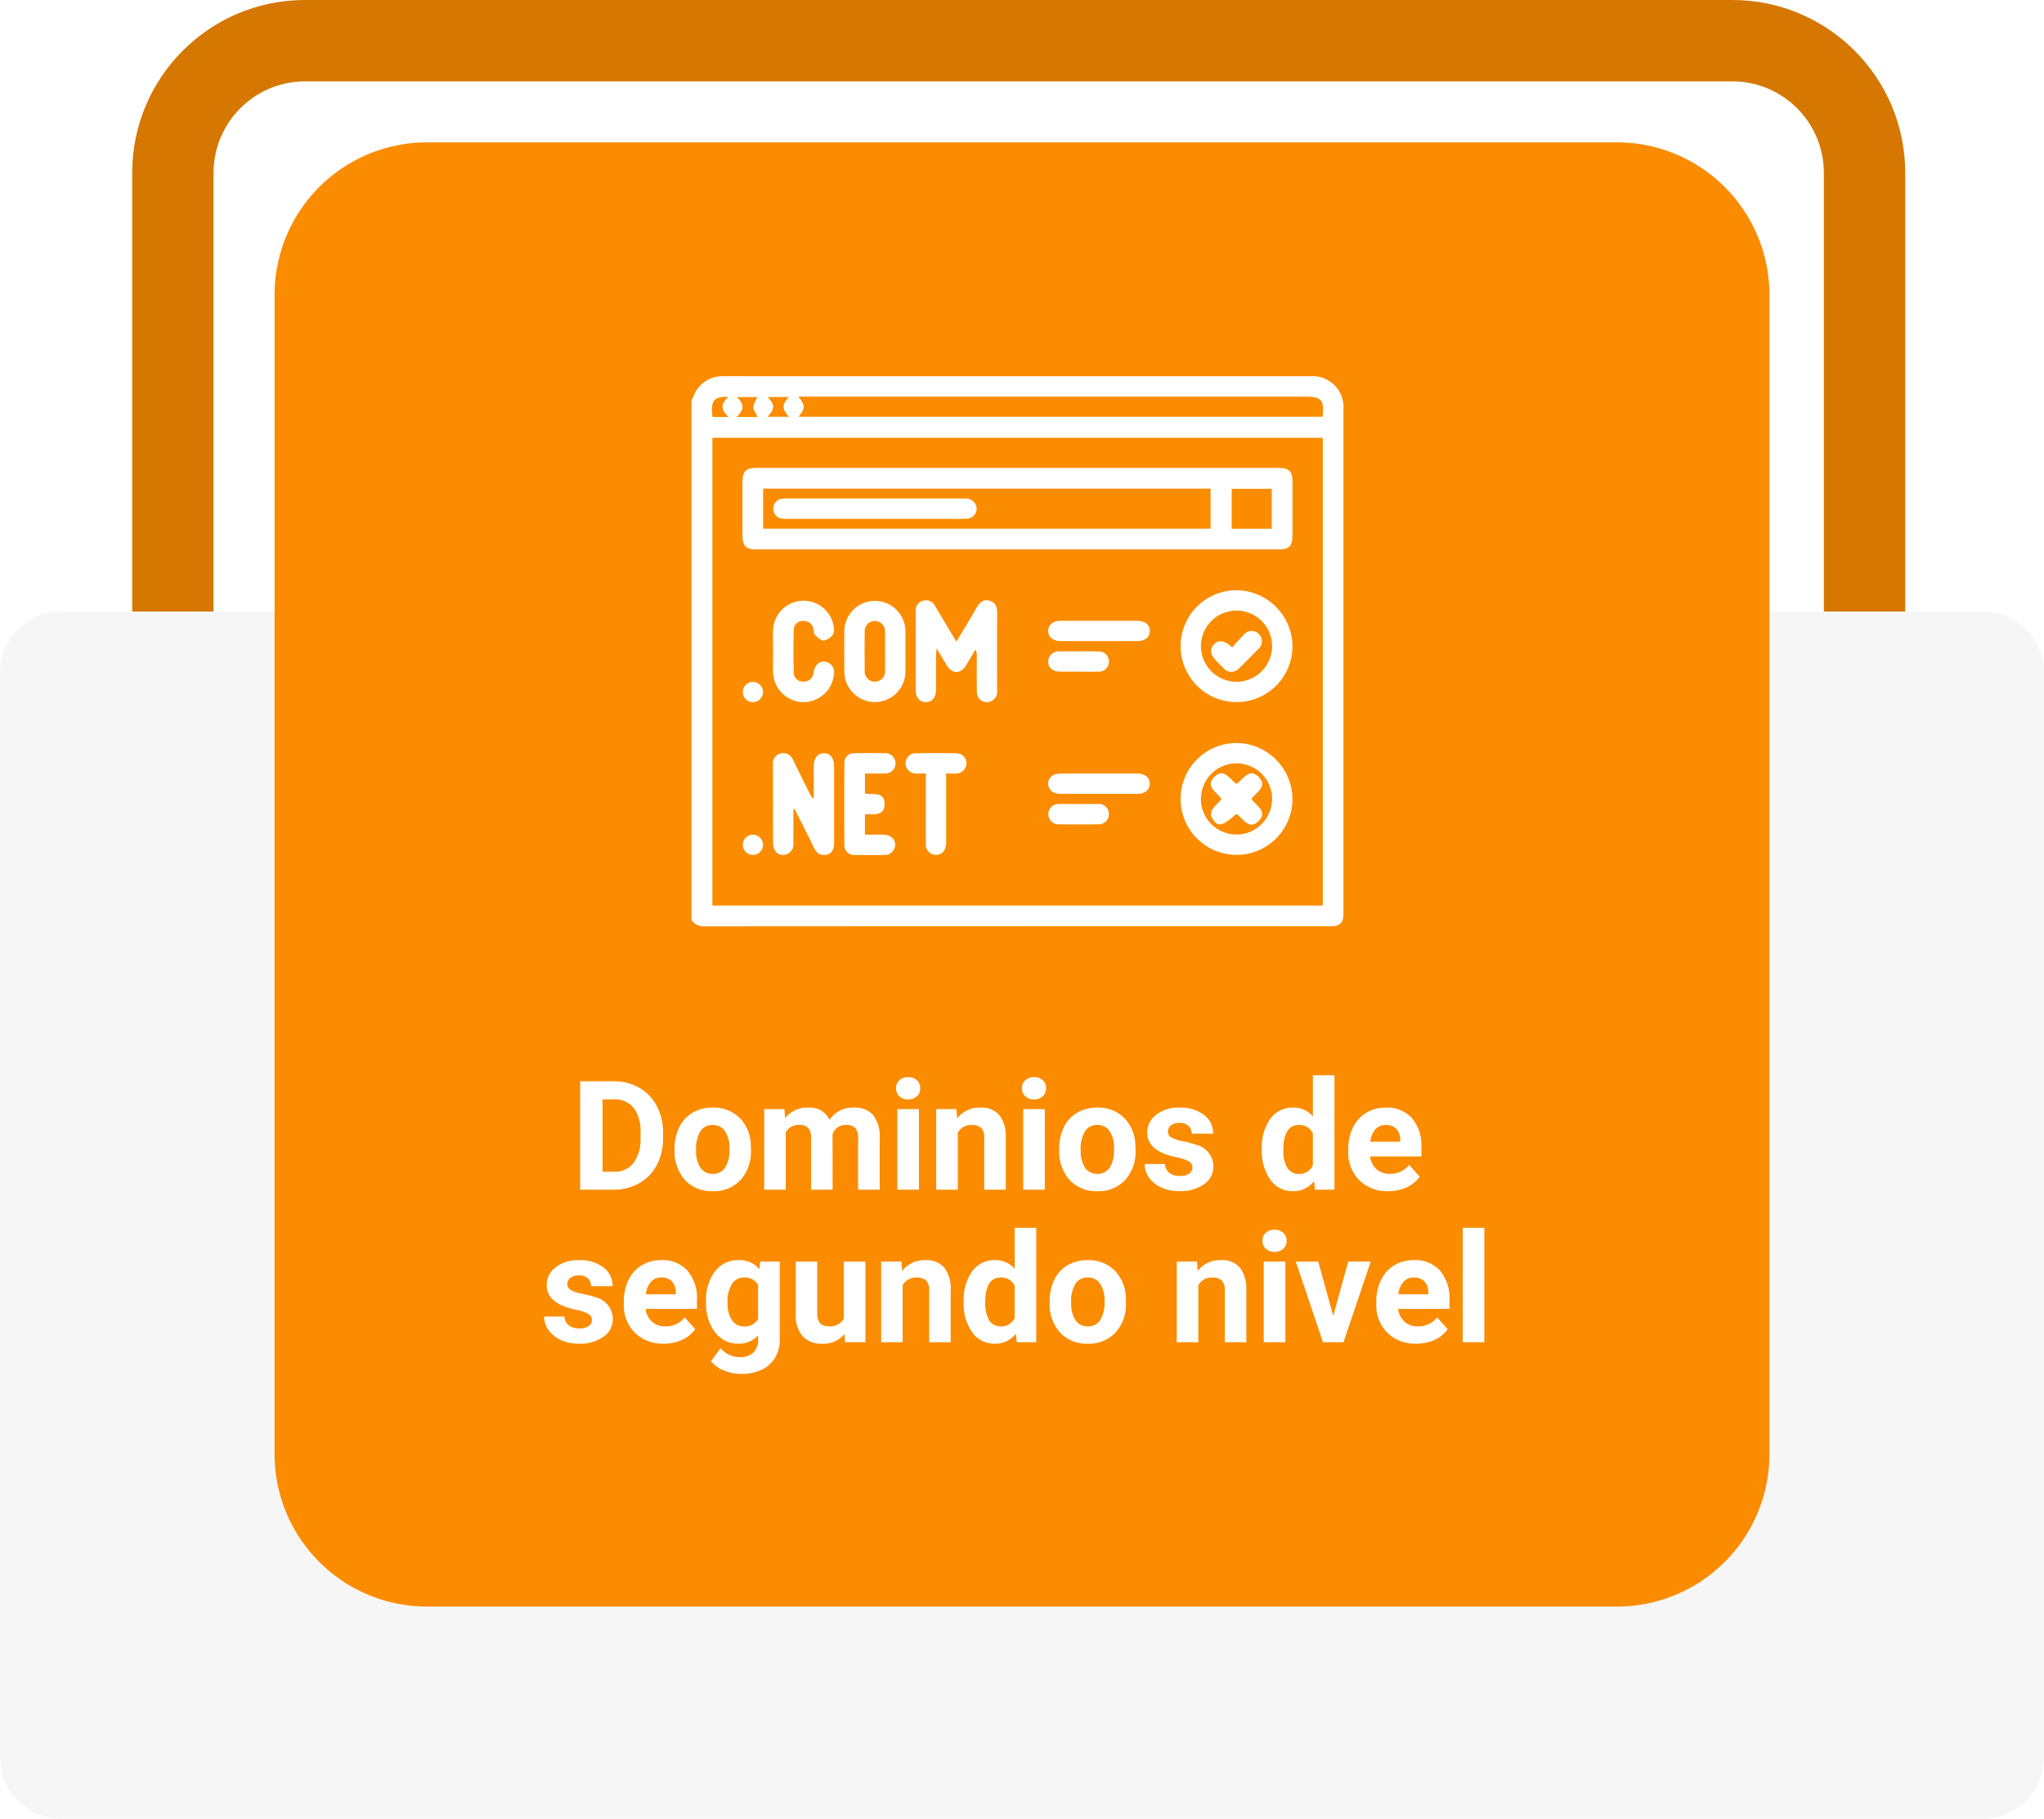 <svg xmlns="http://www.w3.org/2000/svg" xmlns:xlink="http://www.w3.org/1999/xlink" width="201" height="178.86" viewBox="0 0 201 178.86">
  <defs>
    <filter id="Trazado_134424" x="18" y="5" width="165" height="162" filterUnits="userSpaceOnUse">
      <feOffset input="SourceAlpha"/>
      <feGaussianBlur stdDeviation="3" result="blur"/>
      <feFlood flood-opacity="0.29"/>
      <feComposite operator="in" in2="blur"/>
      <feComposite in="SourceGraphic"/>
    </filter>
  </defs>
  <g id="Grupo_79543" data-name="Grupo 79543" transform="translate(946 4414.579)">
    <g id="Trazado_134423" data-name="Trazado 134423" transform="translate(-933 -4414.579)" fill="none" stroke-linecap="round">
      <path d="M17,0H157.352a17,17,0,0,1,17,17V150a17,17,0,0,1-17,17H17A17,17,0,0,1,0,150V17A17,17,0,0,1,17,0Z" stroke="none"/>
      <path d="M 17 8 C 12.037 8 8 12.037 8 17 L 8 150 C 8 154.963 12.037 159 17 159 L 157.352 159 C 162.315 159 166.352 154.963 166.352 150 L 166.352 17 C 166.352 12.037 162.315 8 157.352 8 L 17 8 M 17 0 L 157.352 0 C 166.741 0 174.352 7.611 174.352 17 L 174.352 150 C 174.352 159.389 166.741 167 157.352 167 L 17 167 C 7.611 167 -1.52587890625e-05 159.389 -1.52587890625e-05 150 L -1.52587890625e-05 17 C -1.52587890625e-05 7.611 7.611 0 17 0 Z" stroke="none" fill="#d57700"/>
    </g>
    <path id="Trazado_134425" data-name="Trazado 134425" d="M6,0H195a6,6,0,0,1,6,6V112.721a6,6,0,0,1-6,6H6a6,6,0,0,1-6-6V6A6,6,0,0,1,6,0Z" transform="translate(-946 -4354.439)" fill="#f6f6f6"/>
    <g transform="matrix(1, 0, 0, 1, -946, -4414.58)" filter="url(#Trazado_134424)">
      <path id="Trazado_134424-2" data-name="Trazado 134424" d="M15,0H132a15,15,0,0,1,15,15V129a15,15,0,0,1-15,15H15A15,15,0,0,1,0,129V15A15,15,0,0,1,15,0Z" transform="translate(27 14)" fill="#fb8c00"/>
    </g>
    <path id="Trazado_134426" data-name="Trazado 134426" d="M-42.946,0V-10.664h3.281a4.983,4.983,0,0,1,2.516.634,4.418,4.418,0,0,1,1.732,1.8,5.557,5.557,0,0,1,.623,2.655v.491a5.573,5.573,0,0,1-.612,2.644A4.38,4.38,0,0,1-37.13-.645,5.021,5.021,0,0,1-39.642,0Zm2.2-8.884v7.119h1.062a2.386,2.386,0,0,0,1.97-.842,3.806,3.806,0,0,0,.7-2.41v-.564a3.867,3.867,0,0,0-.674-2.465,2.378,2.378,0,0,0-1.97-.839Zm7.083,4.849a4.7,4.7,0,0,1,.454-2.1A3.324,3.324,0,0,1-31.9-7.566a3.814,3.814,0,0,1,1.981-.505A3.609,3.609,0,0,1-27.3-7.09a3.939,3.939,0,0,1,1.132,2.666l.015.542A4.142,4.142,0,0,1-27.177-.956a3.539,3.539,0,0,1-2.732,1.1,3.556,3.556,0,0,1-2.736-1.1A4.215,4.215,0,0,1-33.666-3.94Zm2.117.15a2.962,2.962,0,0,0,.425,1.727,1.4,1.4,0,0,0,1.216.6,1.4,1.4,0,0,0,1.2-.591,3.241,3.241,0,0,0,.432-1.889,2.933,2.933,0,0,0-.432-1.716,1.4,1.4,0,0,0-1.216-.609,1.382,1.382,0,0,0-1.2.605A3.3,3.3,0,0,0-31.549-3.885Zm8.679-4.039.066.886a2.785,2.785,0,0,1,2.278-1.033,2.114,2.114,0,0,1,2.1,1.208,2.721,2.721,0,0,1,2.38-1.208,2.364,2.364,0,0,1,1.919.751,3.451,3.451,0,0,1,.63,2.26V0h-2.124V-5.065a1.515,1.515,0,0,0-.264-.987,1.167,1.167,0,0,0-.93-.312,1.321,1.321,0,0,0-1.318.91L-18.124,0H-20.24V-5.058a1.5,1.5,0,0,0-.271-1,1.178,1.178,0,0,0-.923-.308,1.371,1.371,0,0,0-1.3.749V0h-2.117V-7.925ZM-9.635,0h-2.124V-7.925h2.124Zm-2.249-9.976a1.042,1.042,0,0,1,.319-.784,1.2,1.2,0,0,1,.868-.308,1.2,1.2,0,0,1,.864.308,1.036,1.036,0,0,1,.322.784,1.039,1.039,0,0,1-.326.791,1.2,1.2,0,0,1-.861.308,1.2,1.2,0,0,1-.861-.308A1.039,1.039,0,0,1-11.884-9.976Zm5.94,2.051.066.916A2.767,2.767,0,0,1-3.6-8.071a2.3,2.3,0,0,1,1.875.74,3.451,3.451,0,0,1,.63,2.212V0H-3.212V-5.08A1.379,1.379,0,0,0-3.5-6.06a1.31,1.31,0,0,0-.974-.3,1.456,1.456,0,0,0-1.34.763V0H-7.936V-7.925ZM2.743,0H.619V-7.925H2.743ZM.494-9.976a1.042,1.042,0,0,1,.319-.784,1.2,1.2,0,0,1,.868-.308,1.2,1.2,0,0,1,.864.308,1.036,1.036,0,0,1,.322.784,1.039,1.039,0,0,1-.326.791,1.2,1.2,0,0,1-.861.308A1.2,1.2,0,0,1,.82-9.185,1.039,1.039,0,0,1,.494-9.976Zm3.662,5.94a4.7,4.7,0,0,1,.454-2.1A3.324,3.324,0,0,1,5.918-7.566,3.814,3.814,0,0,1,7.9-8.071a3.609,3.609,0,0,1,2.618.981,3.939,3.939,0,0,1,1.132,2.666l.015.542A4.142,4.142,0,0,1,10.646-.956,3.539,3.539,0,0,1,7.914.146a3.556,3.556,0,0,1-2.736-1.1A4.215,4.215,0,0,1,4.156-3.94Zm2.117.15A2.962,2.962,0,0,0,6.7-2.158a1.4,1.4,0,0,0,1.216.6,1.4,1.4,0,0,0,1.2-.591,3.241,3.241,0,0,0,.432-1.889,2.933,2.933,0,0,0-.432-1.716A1.4,1.4,0,0,0,7.9-6.365a1.382,1.382,0,0,0-1.2.605A3.3,3.3,0,0,0,6.273-3.885ZM17.26-2.19a.682.682,0,0,0-.385-.612,4.368,4.368,0,0,0-1.234-.4q-2.827-.593-2.827-2.4a2.178,2.178,0,0,1,.875-1.761,3.531,3.531,0,0,1,2.289-.707,3.8,3.8,0,0,1,2.413.71,2.239,2.239,0,0,1,.9,1.846H17.179a1.024,1.024,0,0,0-.293-.751,1.24,1.24,0,0,0-.916-.3,1.267,1.267,0,0,0-.828.242.763.763,0,0,0-.293.615.652.652,0,0,0,.333.568,3.428,3.428,0,0,0,1.124.374,9.183,9.183,0,0,1,1.333.355,2.19,2.19,0,0,1,1.677,2.131,2.067,2.067,0,0,1-.93,1.754,4.013,4.013,0,0,1-2.4.67,4.191,4.191,0,0,1-1.769-.355A2.968,2.968,0,0,1,13-1.183a2.263,2.263,0,0,1-.439-1.337h2.007a1.105,1.105,0,0,0,.417.864,1.656,1.656,0,0,0,1.04.3,1.533,1.533,0,0,0,.919-.231A.718.718,0,0,0,17.26-2.19Zm6.826-1.831a4.776,4.776,0,0,1,.831-2.952,2.7,2.7,0,0,1,2.274-1.1,2.427,2.427,0,0,1,1.912.864V-11.25h2.124V0H29.315l-.1-.842a2.491,2.491,0,0,1-2.036.989,2.69,2.69,0,0,1-2.245-1.1A4.93,4.93,0,0,1,24.086-4.021ZM26.2-3.87a3.146,3.146,0,0,0,.388,1.714,1.263,1.263,0,0,0,1.128.6A1.416,1.416,0,0,0,29.1-2.391V-5.533a1.4,1.4,0,0,0-1.37-.831Q26.2-6.365,26.2-3.87ZM36.515.146A3.89,3.89,0,0,1,33.677-.923a3.8,3.8,0,0,1-1.095-2.849v-.205a4.787,4.787,0,0,1,.461-2.135,3.386,3.386,0,0,1,1.307-1.45,3.669,3.669,0,0,1,1.93-.509,3.289,3.289,0,0,1,2.56,1.025,4.167,4.167,0,0,1,.934,2.908v.864H34.728a1.966,1.966,0,0,0,.619,1.245,1.871,1.871,0,0,0,1.307.469,2.285,2.285,0,0,0,1.912-.886l1.04,1.165A3.178,3.178,0,0,1,38.317-.231,4.229,4.229,0,0,1,36.515.146Zm-.242-6.511a1.323,1.323,0,0,0-1.022.427,2.209,2.209,0,0,0-.5,1.221h2.944v-.169a1.576,1.576,0,0,0-.381-1.092A1.365,1.365,0,0,0,36.273-6.365ZM-41.792,12.81a.682.682,0,0,0-.385-.612,4.368,4.368,0,0,0-1.234-.4q-2.827-.593-2.827-2.4a2.178,2.178,0,0,1,.875-1.761,3.531,3.531,0,0,1,2.289-.707,3.8,3.8,0,0,1,2.413.71,2.239,2.239,0,0,1,.9,1.846h-2.117a1.024,1.024,0,0,0-.293-.751,1.24,1.24,0,0,0-.916-.3,1.267,1.267,0,0,0-.828.242.763.763,0,0,0-.293.615.652.652,0,0,0,.333.568,3.428,3.428,0,0,0,1.124.374,9.183,9.183,0,0,1,1.333.355,2.19,2.19,0,0,1,1.677,2.131,2.067,2.067,0,0,1-.93,1.754,4.013,4.013,0,0,1-2.4.67,4.191,4.191,0,0,1-1.769-.355,2.968,2.968,0,0,1-1.212-.974,2.263,2.263,0,0,1-.439-1.337h2.007a1.105,1.105,0,0,0,.417.864,1.656,1.656,0,0,0,1.04.3,1.533,1.533,0,0,0,.919-.231A.718.718,0,0,0-41.792,12.81Zm7.068,2.336a3.89,3.89,0,0,1-2.838-1.069,3.8,3.8,0,0,1-1.095-2.849v-.205A4.787,4.787,0,0,1-38.2,8.888a3.386,3.386,0,0,1,1.307-1.45,3.669,3.669,0,0,1,1.93-.509A3.289,3.289,0,0,1-32.4,7.954a4.167,4.167,0,0,1,.934,2.908v.864h-5.046a1.966,1.966,0,0,0,.619,1.245,1.871,1.871,0,0,0,1.307.469,2.285,2.285,0,0,0,1.912-.886l1.04,1.165a3.178,3.178,0,0,1-1.289,1.051A4.229,4.229,0,0,1-34.724,15.146Zm-.242-6.511a1.323,1.323,0,0,0-1.022.427,2.209,2.209,0,0,0-.5,1.221h2.944v-.169a1.576,1.576,0,0,0-.381-1.092A1.365,1.365,0,0,0-34.966,8.635Zm4.395,2.344A4.644,4.644,0,0,1-29.7,8.042a2.812,2.812,0,0,1,2.34-1.113,2.466,2.466,0,0,1,2.029.894l.088-.747h1.919v7.661a3.387,3.387,0,0,1-.472,1.809,3.034,3.034,0,0,1-1.329,1.172,4.673,4.673,0,0,1-2.007.4,4.346,4.346,0,0,1-1.7-.348,3.016,3.016,0,0,1-1.252-.9l.938-1.289a2.48,2.48,0,0,0,1.919.886,1.815,1.815,0,0,0,1.311-.45,1.69,1.69,0,0,0,.469-1.278v-.425a2.448,2.448,0,0,1-1.926.828,2.8,2.8,0,0,1-2.311-1.117,4.643,4.643,0,0,1-.883-2.963Zm2.117.151a2.907,2.907,0,0,0,.432,1.7,1.373,1.373,0,0,0,1.187.614,1.469,1.469,0,0,0,1.384-.728V9.364a1.465,1.465,0,0,0-1.37-.728,1.382,1.382,0,0,0-1.2.625A3.278,3.278,0,0,0-28.455,11.13Zm11.5,3.065a2.654,2.654,0,0,1-2.168.952,2.5,2.5,0,0,1-1.945-.732,3.127,3.127,0,0,1-.685-2.146V7.075h2.117V12.2q0,1.239,1.128,1.239a1.528,1.528,0,0,0,1.479-.748V7.075H-14.9V15H-16.9Zm5.6-7.119.066.916A2.767,2.767,0,0,1-9.016,6.929a2.3,2.3,0,0,1,1.875.74,3.451,3.451,0,0,1,.63,2.212V15H-8.628V9.92a1.379,1.379,0,0,0-.293-.98,1.31,1.31,0,0,0-.974-.3,1.456,1.456,0,0,0-1.34.763V15h-2.117V7.075Zm6.123,3.9a4.776,4.776,0,0,1,.831-2.952,2.7,2.7,0,0,1,2.274-1.1A2.427,2.427,0,0,1-.22,7.793V3.75H1.9V15H-.007l-.1-.842a2.491,2.491,0,0,1-2.036.989,2.69,2.69,0,0,1-2.245-1.1A4.93,4.93,0,0,1-5.237,10.979Zm2.117.151a3.146,3.146,0,0,0,.388,1.714,1.263,1.263,0,0,0,1.128.6A1.416,1.416,0,0,0-.22,12.609V9.467a1.4,1.4,0,0,0-1.37-.831Q-3.12,8.635-3.12,11.13Zm6.335-.165a4.7,4.7,0,0,1,.454-2.1A3.324,3.324,0,0,1,4.977,7.434a3.814,3.814,0,0,1,1.981-.505,3.609,3.609,0,0,1,2.618.981,3.939,3.939,0,0,1,1.132,2.666l.015.542A4.142,4.142,0,0,1,9.7,14.044a3.539,3.539,0,0,1-2.732,1.1,3.556,3.556,0,0,1-2.736-1.1A4.215,4.215,0,0,1,3.215,11.06Zm2.117.15a2.962,2.962,0,0,0,.425,1.727,1.4,1.4,0,0,0,1.216.6,1.4,1.4,0,0,0,1.2-.591,3.241,3.241,0,0,0,.432-1.889,2.933,2.933,0,0,0-.432-1.716,1.4,1.4,0,0,0-1.216-.609,1.382,1.382,0,0,0-1.2.605A3.3,3.3,0,0,0,5.332,11.115ZM17.71,7.075l.066.916a2.767,2.767,0,0,1,2.278-1.062,2.3,2.3,0,0,1,1.875.74,3.451,3.451,0,0,1,.63,2.212V15H20.442V9.92a1.379,1.379,0,0,0-.293-.98,1.31,1.31,0,0,0-.974-.3,1.456,1.456,0,0,0-1.34.763V15H15.718V7.075ZM26.4,15H24.272V7.075H26.4ZM24.148,5.024a1.042,1.042,0,0,1,.319-.784,1.373,1.373,0,0,1,1.732,0,1.036,1.036,0,0,1,.322.784,1.039,1.039,0,0,1-.326.791,1.358,1.358,0,0,1-1.721,0A1.039,1.039,0,0,1,24.148,5.024Zm6.958,7.39,1.472-5.339H34.79L32.117,15H30.1L27.422,7.075h2.212Zm8.167,2.732a3.89,3.89,0,0,1-2.838-1.069,3.8,3.8,0,0,1-1.095-2.849v-.205A4.787,4.787,0,0,1,35.8,8.888a3.386,3.386,0,0,1,1.307-1.45,3.669,3.669,0,0,1,1.93-.509A3.289,3.289,0,0,1,41.6,7.954a4.167,4.167,0,0,1,.934,2.908v.864H37.485a1.966,1.966,0,0,0,.619,1.245,1.871,1.871,0,0,0,1.307.469,2.285,2.285,0,0,0,1.912-.886l1.04,1.165a3.178,3.178,0,0,1-1.289,1.051A4.229,4.229,0,0,1,39.272,15.146Zm-.242-6.511a1.323,1.323,0,0,0-1.022.427,2.209,2.209,0,0,0-.5,1.221h2.944v-.169a1.576,1.576,0,0,0-.381-1.092A1.365,1.365,0,0,0,39.031,8.635ZM45.967,15H43.843V3.75h2.124Z" transform="translate(-846 -4297.579)" fill="#fff"/>
    <g id="Grupo_79532" data-name="Grupo 79532" transform="translate(-2002 -5976.579)">
      <path id="Trazado_123906" data-name="Trazado 123906" d="M1170.684,1654.716c.008.668,0,1.336,0,2,0,.647.009,1.294,0,1.94.01-.647,0-1.293,0-1.94C1170.686,1656.052,1170.692,1655.384,1170.684,1654.716Z" transform="translate(-25.649 -30.612)" fill="#fff"/>
      <path id="Trazado_123907" data-name="Trazado 123907" d="M1145.165,1630.137h0Z" transform="translate(-11.629 -17.107)" fill="#fff"/>
      <path id="Trazado_123908" data-name="Trazado 123908" d="M1184.849,1599H1130.27c-1.085,0-2.17-.013-3.255,0a3.019,3.019,0,0,0-2.832,2c-.05.131-.122.252-.183.378v51.089a1.422,1.422,0,0,0,1.258.637q30.795-.02,61.59-.012c.939,0,1.263-.331,1.263-1.284q0-24.786,0-49.572A3.044,3.044,0,0,0,1184.849,1599Zm-53.364,2.047h2.087c-.525.576-.656.943-.384,1.417a2.982,2.982,0,0,0,.407.522h-2.13C1132.208,1602.222,1132.207,1601.806,1131.486,1601.052Zm-3.017.007h2.022a2.732,2.732,0,0,0-.415.971c-.006.316.271.637.436.983h-2.052C1129.2,1602.205,1129.2,1601.791,1128.469,1601.058Zm-.849-.023c-.76.742-.761,1.2.016,1.978h-1.565C1125.846,1601.426,1126.206,1600.964,1127.619,1601.035Zm58.46,50.026h-60.025v-46h60.025Zm-.022-48.076h-51.539c.687-.8.687-1.125-.015-1.976h49.9C1185.942,1601.009,1186.235,1601.35,1186.058,1602.985Z" fill="#fff"/>
      <path id="Trazado_123909" data-name="Trazado 123909" d="M1142.968,1604.97c-.272-.474-.141-.84.384-1.417h0C1142.827,1604.129,1142.7,1604.5,1142.968,1604.97Z" transform="translate(-9.78 -2.501)" fill="#fff"/>
      <path id="Trazado_123910" data-name="Trazado 123910" d="M1136.651,1627.035h51.085c1.173,0,1.471-.3,1.471-1.487q0-2.6,0-5.2c0-.974-.351-1.33-1.316-1.33q-25.731,0-51.461,0c-.964,0-1.311.357-1.314,1.332,0,1.711,0,3.423,0,5.134C1135.115,1626.756,1135.392,1627.035,1136.651,1627.035Zm46.575-5.966h3.939V1625h-3.939Zm-46.076-.014h44v3.936h-44Z" transform="translate(-6.106 -11)" fill="#fff"/>
      <path id="Trazado_123911" data-name="Trazado 123911" d="M1236.288,1645.711a5.5,5.5,0,1,0,5.447,5.563A5.563,5.563,0,0,0,1236.288,1645.711Zm-.111,9a3.5,3.5,0,1,1,3.555-3.463A3.524,3.524,0,0,1,1236.176,1654.715Z" transform="translate(-58.637 -25.664)" fill="#fff"/>
      <path id="Trazado_123912" data-name="Trazado 123912" d="M1236.312,1679.057a5.5,5.5,0,1,0,5.422,5.586A5.557,5.557,0,0,0,1236.312,1679.057Zm-.033,9a3.5,3.5,0,1,1,3.453-3.5A3.523,3.523,0,0,1,1236.279,1688.061Z" transform="translate(-58.638 -43.984)" fill="#fff"/>
      <path id="Trazado_123913" data-name="Trazado 123913" d="M1180.155,1647.938c-.6-.149-.963.2-1.251.7-.623,1.083-1.276,2.147-1.989,3.339-.733-1.231-1.4-2.354-2.07-3.478a1,1,0,0,0-1.2-.549.973.973,0,0,0-.734,1.033c.005,2.587,0,5.175.006,7.761,0,.739.411,1.187,1.017,1.175s.974-.462.98-1.213c.009-1.168,0-2.337.005-3.5,0-.148.03-.3.059-.57.359.6.651,1.083.934,1.568.58,1,1.432,1.008,2.007.022.289-.5.586-.986.879-1.479a1.164,1.164,0,0,1,.126.622c0,1.168-.014,2.337.01,3.505a.993.993,0,0,0,1.012,1.049,1.016,1.016,0,0,0,.977-1.026c.01-.124,0-.25,0-.375,0-2.441-.01-4.882.008-7.323C1180.935,1648.584,1180.786,1648.095,1180.155,1647.938Z" transform="translate(-26.871 -26.868)" fill="#fff"/>
      <path id="Trazado_123914" data-name="Trazado 123914" d="M1146.774,1681.268c-.615.013-.977.477-.984,1.275-.006.647,0,1.294,0,1.941v1.271a1.391,1.391,0,0,1-.394-.518q-.821-1.651-1.638-3.3a1.007,1.007,0,0,0-1.211-.646.983.983,0,0,0-.768,1.07c.009,2.567,0,5.133.007,7.7,0,.815.517,1.334,1.169,1.188a1.037,1.037,0,0,0,.832-1.158c0-1.1,0-2.2,0-3.3l.132-.019c.615,1.229,1.248,2.45,1.837,3.691.262.551.6.9,1.245.795.536-.091.792-.505.792-1.236q0-3.693,0-7.386c0-.021,0-.042,0-.063C1147.783,1681.731,1147.411,1681.255,1146.774,1681.268Z" transform="translate(-9.768 -45.19)" fill="#fff"/>
      <path id="Trazado_123915" data-name="Trazado 123915" d="M1163.35,1652.993c0-.667.006-1.335,0-2a3,3,0,1,0-6.006-.015q-.02,1.971,0,3.943a3,3,0,1,0,6.005.015C1163.359,1654.287,1163.35,1653.64,1163.35,1652.993Zm-2.007,1.809a1.005,1.005,0,1,1-1.995,0c-.014-1.251-.016-2.5,0-3.754a1,1,0,1,1,1.992,0c0,.161.007.323.008.485,0,.485,0,.97,0,1.455C1161.346,1653.592,1161.358,1654.2,1161.343,1654.8Z" transform="translate(-18.314 -26.886)" fill="#fff"/>
      <path id="Trazado_123916" data-name="Trazado 123916" d="M1144.678,1657.939a3.026,3.026,0,0,0,3.091-2.688,1.058,1.058,0,0,0-.875-1.294c-.538-.066-.964.3-1.1.956-.018.082-.02.167-.044.246a.953.953,0,0,1-1.01.763.888.888,0,0,1-.92-.86q-.062-2.125,0-4.252a.887.887,0,0,1,.924-.855.95.95,0,0,1,1.006.77c.058.2.031.469.155.593.249.246.585.579.87.565a1.518,1.518,0,0,0,.905-.6,1.152,1.152,0,0,0,.068-.781,3,3,0,0,0-5.962.347c-.022.688,0,1.376,0,2.065,0,.532-.011,1.064-.007,1.6,0,.177,0,.354.011.531A3.027,3.027,0,0,0,1144.678,1657.939Z" transform="translate(-9.765 -26.887)" fill="#fff"/>
      <path id="Trazado_123917" data-name="Trazado 123917" d="M1141.781,1656.459c0-.688-.019-1.377,0-2.065-.022.688,0,1.376,0,2.065,0,.532-.011,1.064-.007,1.6C1141.77,1657.523,1141.781,1656.991,1141.781,1656.459Z" transform="translate(-9.765 -30.435)" fill="#fff"/>
      <path id="Trazado_123918" data-name="Trazado 123918" d="M1161.274,1683.255a1,1,0,1,0,0-1.989c-.98-.021-1.961-.019-2.941,0a.941.941,0,0,0-.984.988q-.018,4,0,8.01a.954.954,0,0,0,1.027,1.009q1.407.022,2.816,0a1.029,1.029,0,0,0,1.151-.979c.012-.6-.443-1-1.176-1.018-.58-.011-1.161,0-1.791,0v-1.994c.789-.052,1.872.22,1.927-.941.062-1.332-1.146-.99-1.924-1.1v-1.974C1160.033,1683.26,1160.654,1683.277,1161.274,1683.255Z" transform="translate(-18.319 -45.191)" fill="#fff"/>
      <path id="Trazado_123919" data-name="Trazado 123919" d="M1175.714,1681.275q-2-.041-4,0a.987.987,0,0,0-1,1,1.013,1.013,0,0,0,1.016.985c.305.021.614,0,.978,0V1684c0,2.044-.007,4.089,0,6.133a1.022,1.022,0,0,0,.992,1.137c.58,0,.976-.438,1.006-1.126.006-.146,0-.292,0-.438v-6.443c.384,0,.677.016.967,0a1.012,1.012,0,0,0,1.026-.974A.985.985,0,0,0,1175.714,1681.275Z" transform="translate(-25.664 -45.193)" fill="#fff"/>
      <path id="Trazado_123920" data-name="Trazado 123920" d="M1210.6,1685.715q-3.756-.009-7.513,0c-.787,0-1.255.389-1.25,1.007s.47.989,1.265.993c1.252.006,2.5,0,3.756,0s2.5.006,3.757,0c.749-.005,1.2-.379,1.219-.975C1211.849,1686.118,1211.381,1685.717,1210.6,1685.715Z" transform="translate(-42.765 -47.641)" fill="#fff"/>
      <path id="Trazado_123921" data-name="Trazado 123921" d="M1208.4,1690.158c-1.252,0-2.5,0-3.756,0,1.252.006,2.5,0,3.756,0s2.5.006,3.757,0C1210.905,1690.164,1209.653,1690.158,1208.4,1690.158Z" transform="translate(-44.308 -50.084)" fill="#fff"/>
      <path id="Trazado_123922" data-name="Trazado 123922" d="M1203.1,1654.369q.939,0,1.878,0h1.878l1.878,0q.94,0,1.878,0c.755-.005,1.2-.372,1.225-.969.021-.62-.448-1.028-1.228-1.03q-3.757-.01-7.513,0c-.794,0-1.257.383-1.256,1S1202.3,1654.365,1203.1,1654.369Z" transform="translate(-42.766 -29.32)" fill="#fff"/>
      <path id="Trazado_123923" data-name="Trazado 123923" d="M1208.8,1656.818h1.878l1.878,0-1.878,0Z" transform="translate(-46.591 -31.766)" fill="#fff"/>
      <path id="Trazado_123924" data-name="Trazado 123924" d="M1206.695,1692.383q-.235-.005-.469-.007c-.47,0-.939,0-1.409,0-.626,0-1.253-.014-1.878,0a1,1,0,1,0,0,1.993q1.878.025,3.756,0a1.006,1.006,0,1,0,0-2Z" transform="translate(-42.765 -51.303)" fill="#fff"/>
      <path id="Trazado_123925" data-name="Trazado 123925" d="M1206.162,1692.38c.469,0,.939-.007,1.409,0-.47,0-.939,0-1.409,0-.626,0-1.253-.014-1.878,0C1204.91,1692.366,1205.536,1692.38,1206.162,1692.38Z" transform="translate(-44.11 -51.303)" fill="#fff"/>
      <path id="Trazado_123926" data-name="Trazado 123926" d="M1202.97,1661.027q.235.005.469.007c.469,0,.939,0,1.409,0,.626,0,1.253.014,1.878,0a1,1,0,1,0,0-1.992c-1.252-.018-2.5-.017-3.756,0a1.022,1.022,0,0,0-1.131,1C1201.837,1660.617,1202.271,1661.01,1202.97,1661.027Z" transform="translate(-42.765 -32.977)" fill="#fff"/>
      <path id="Trazado_123927" data-name="Trazado 123927" d="M1206.8,1663.475c-.469,0-.939.007-1.409,0,.469,0,.939,0,1.409,0,.626,0,1.253.014,1.878,0C1208.056,1663.489,1207.429,1663.475,1206.8,1663.475Z" transform="translate(-44.72 -35.422)" fill="#fff"/>
      <path id="Trazado_123928" data-name="Trazado 123928" d="M1136.181,1665.727a.992.992,0,1,0,.019,1.985.992.992,0,0,0-.019-1.985Z" transform="translate(-6.151 -36.662)" fill="#fff"/>
      <path id="Trazado_123929" data-name="Trazado 123929" d="M1136.165,1699.076a.993.993,0,1,0,.05,1.986.993.993,0,0,0-.05-1.986Z" transform="translate(-6.15 -54.984)" fill="#fff"/>
      <path id="Trazado_123930" data-name="Trazado 123930" d="M1166.24,1655.92c0,.485,0,.97,0,1.455,0,.6.012,1.21,0,1.814.015-.6,0-1.21,0-1.814C1166.236,1656.89,1166.244,1656.4,1166.24,1655.92Z" transform="translate(-23.204 -31.273)" fill="#fff"/>
      <path id="Trazado_123931" data-name="Trazado 123931" d="M1160.878,1625.7a4.209,4.209,0,0,0-.5-.012q-8.566,0-17.132,0a2.9,2.9,0,0,0-.561.024.987.987,0,0,0,.02,1.959,3.834,3.834,0,0,0,.624.018h15.256c.75,0,1.5.019,2.25-.011a.992.992,0,0,0,.995-1A1.017,1.017,0,0,0,1160.878,1625.7Z" transform="translate(-9.793 -14.663)" fill="#fff"/>
      <path id="Trazado_123932" data-name="Trazado 123932" d="M1240.61,1654.988c-.389.374-.733.794-1.125,1.225-.19-.153-.252-.205-.317-.255-.59-.451-1.1-.457-1.5-.019s-.346.968.152,1.5c.256.273.519.542.79.8a1,1,0,0,0,1.544.035q.946-.91,1.851-1.864a1,1,0,0,0,.1-1.5A.986.986,0,0,0,1240.61,1654.988Z" transform="translate(-62.307 -30.55)" fill="#fff"/>
      <path id="Trazado_123933" data-name="Trazado 123933" d="M1242.023,1686.01c-.947-.936-1.5.263-2.166.7-.679-.461-1.235-1.647-2.181-.689s.27,1.5.705,2.17c-.463.673-1.577,1.156-.708,2.193.465.556.927.381,2.177-.73.683.474,1.244,1.651,2.187.7s-.26-1.5-.709-2.174C1241.8,1687.514,1242.977,1686.952,1242.023,1686.01Z" transform="translate(-62.265 -47.614)" fill="#fff"/>
    </g>
  </g>
</svg>
